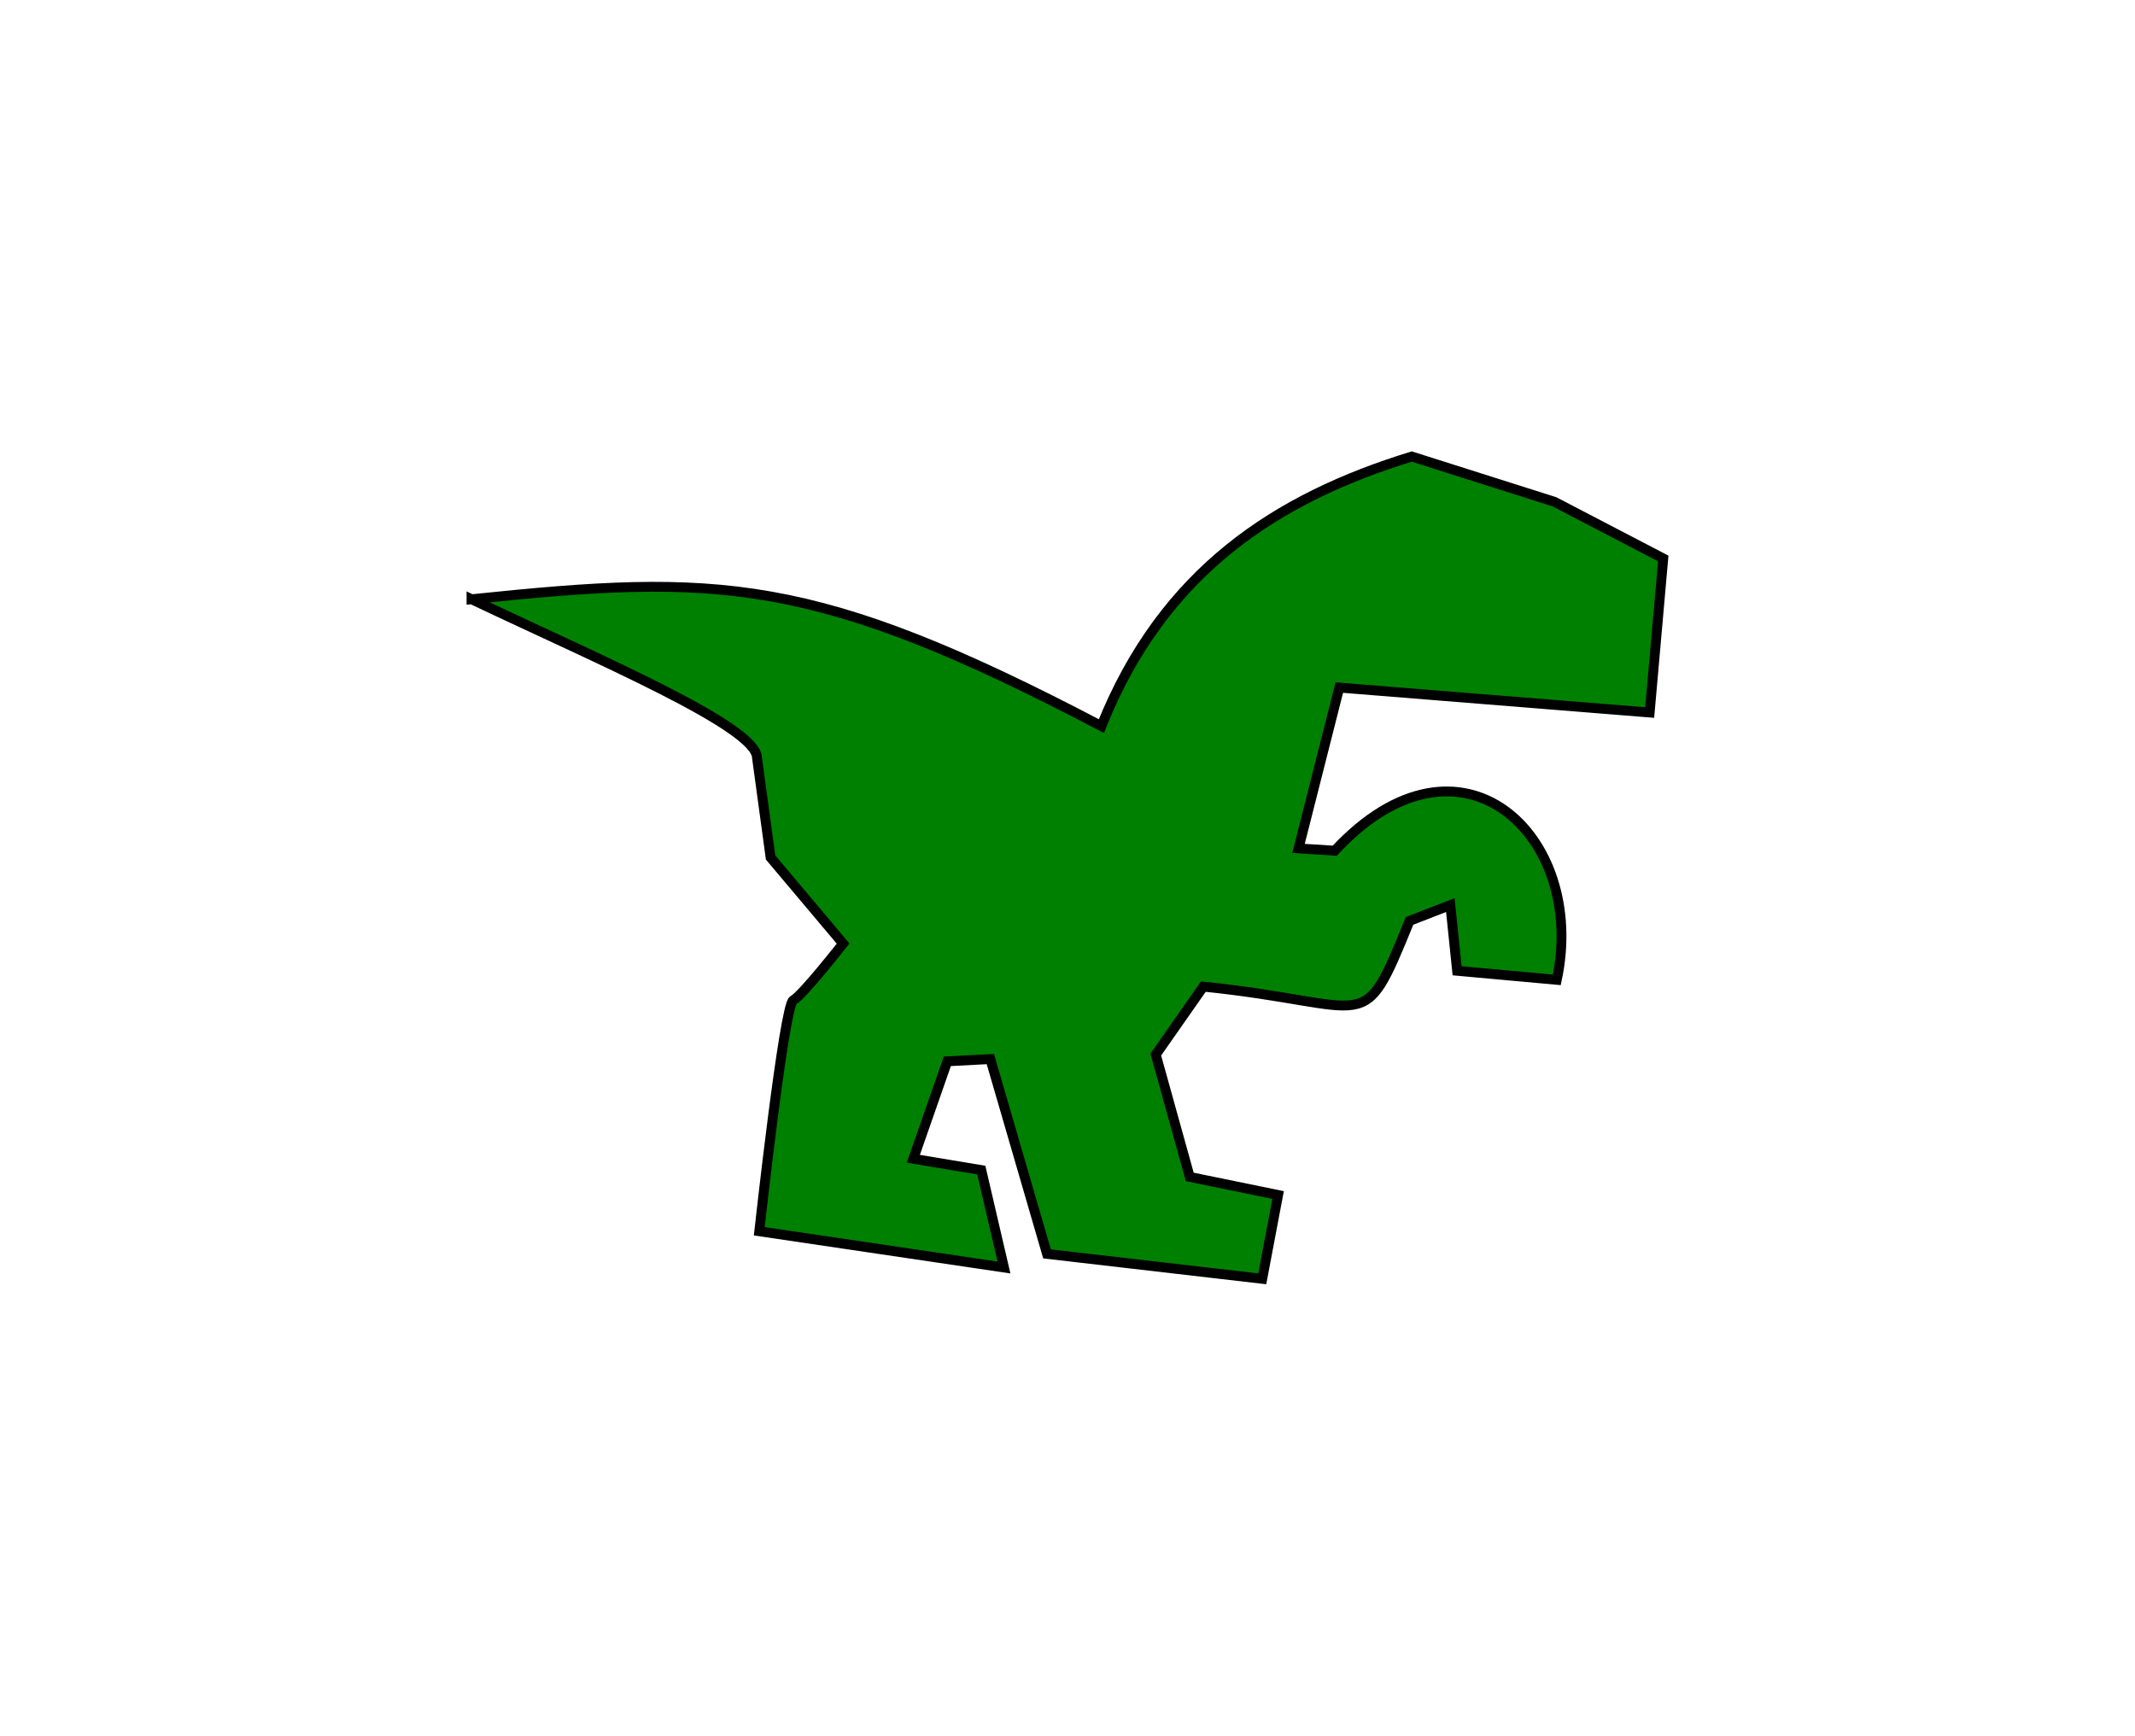 <?xml version="1.0" encoding="UTF-8" standalone="no"?>
<!-- Created with Inkscape (http://www.inkscape.org/) -->

<svg
   width="45.289mm"
   height="36.824mm"
   viewBox="0 0 45.289 36.824"
   version="1.1"
   id="svg5"
   xml:space="preserve"
   inkscape:export-filename="allosaurus1 .svg"
   inkscape:export-xdpi="96"
   inkscape:export-ydpi="96"
   xmlns:inkscape="http://www.inkscape.org/namespaces/inkscape"
   xmlns:sodipodi="http://sodipodi.sourceforge.net/DTD/sodipodi-0.dtd"
   xmlns="http://www.w3.org/2000/svg"
   xmlns:svg="http://www.w3.org/2000/svg"><sodipodi:namedview
     id="namedview7"
     pagecolor="#505050"
     bordercolor="#eeeeee"
     borderopacity="1"
     inkscape:showpageshadow="0"
     inkscape:pageopacity="0"
     inkscape:pagecheckerboard="0"
     inkscape:deskcolor="#505050"
     inkscape:document-units="mm"
     showgrid="false" /><defs
     id="defs2" /><g
     inkscape:label="Capa 1"
     inkscape:groupmode="layer"
     id="layer1"
     transform="translate(-97.704,-210.275)"><rect
       style="fill:none;fill-rule:evenodd;stroke-width:0.325"
       id="rect10331"
       width="45.289"
       height="36.824"
       x="97.704"
       y="173.451"
       ry="0"
       inkscape:export-filename="stegosaurus.svg"
       inkscape:export-xdpi="96"
       inkscape:export-ydpi="96" /><rect
       style="fill:none;fill-rule:evenodd;stroke-width:0.325"
       id="rect10331-0"
       width="45.289"
       height="36.824"
       x="142.994"
       y="173.451"
       ry="0"
       inkscape:export-filename="brachiosaurus.svg"
       inkscape:export-xdpi="96"
       inkscape:export-ydpi="96" /><rect
       style="fill:none;fill-rule:evenodd;stroke-width:0.325"
       id="rect10331-3"
       width="45.289"
       height="36.824"
       x="97.704"
       y="210.275"
       ry="0" /><rect
       style="fill:none;fill-rule:evenodd;stroke-width:0.325"
       id="rect10331-0-8"
       width="45.289"
       height="36.824"
       x="142.994"
       y="210.275"
       ry="0"
       inkscape:export-filename="allosaurus.svg"
       inkscape:export-xdpi="96"
       inkscape:export-ydpi="96" /><path
       style="font-variation-settings:normal;opacity:1;fill:#008000;fill-opacity:1;stroke:#000000;stroke-width:0.209;stroke-linecap:butt;stroke-linejoin:miter;stroke-miterlimit:4;stroke-dasharray:none;stroke-dashoffset:0;stroke-opacity:1;stop-color:#000000;stop-opacity:1"
       d="m 107.706,222.988 c 5.227,-0.546 7.264,-0.506 13.361,2.691 1.316,-3.298 3.738,-4.845 6.584,-5.719 l 3.028,0.961 2.307,1.202 -0.288,3.268 -6.584,-0.529 -0.865,3.412 0.769,0.048 c 2.673,-2.88 5.365,-0.316 4.71,2.74 l -2.115,-0.192 -0.144,-1.394 -0.865,0.336 c -1.026,2.52 -0.736,1.765 -4.374,1.394 l -1.009,1.442 0.721,2.595 1.874,0.384 -0.336,1.778 -4.566,-0.529 -1.202,-4.133 -0.913,0.048 -0.721,2.067 1.442,0.24 0.481,2.067 -5.191,-0.769 c 0,0 0.529,-4.806 0.721,-4.902 0.192,-0.096 1.057,-1.202 1.057,-1.202 l -1.538,-1.826 -0.288,-2.115 c -0.002,-0.663 -3.39,-2.096 -6.056,-3.364 z"
       id="path1213"
       sodipodi:nodetypes="cccccccccccccccccccccccccscccc"
       inkscape:export-filename="raptor.svg"
       inkscape:export-xdpi="96"
       inkscape:export-ydpi="96" /></g></svg>
